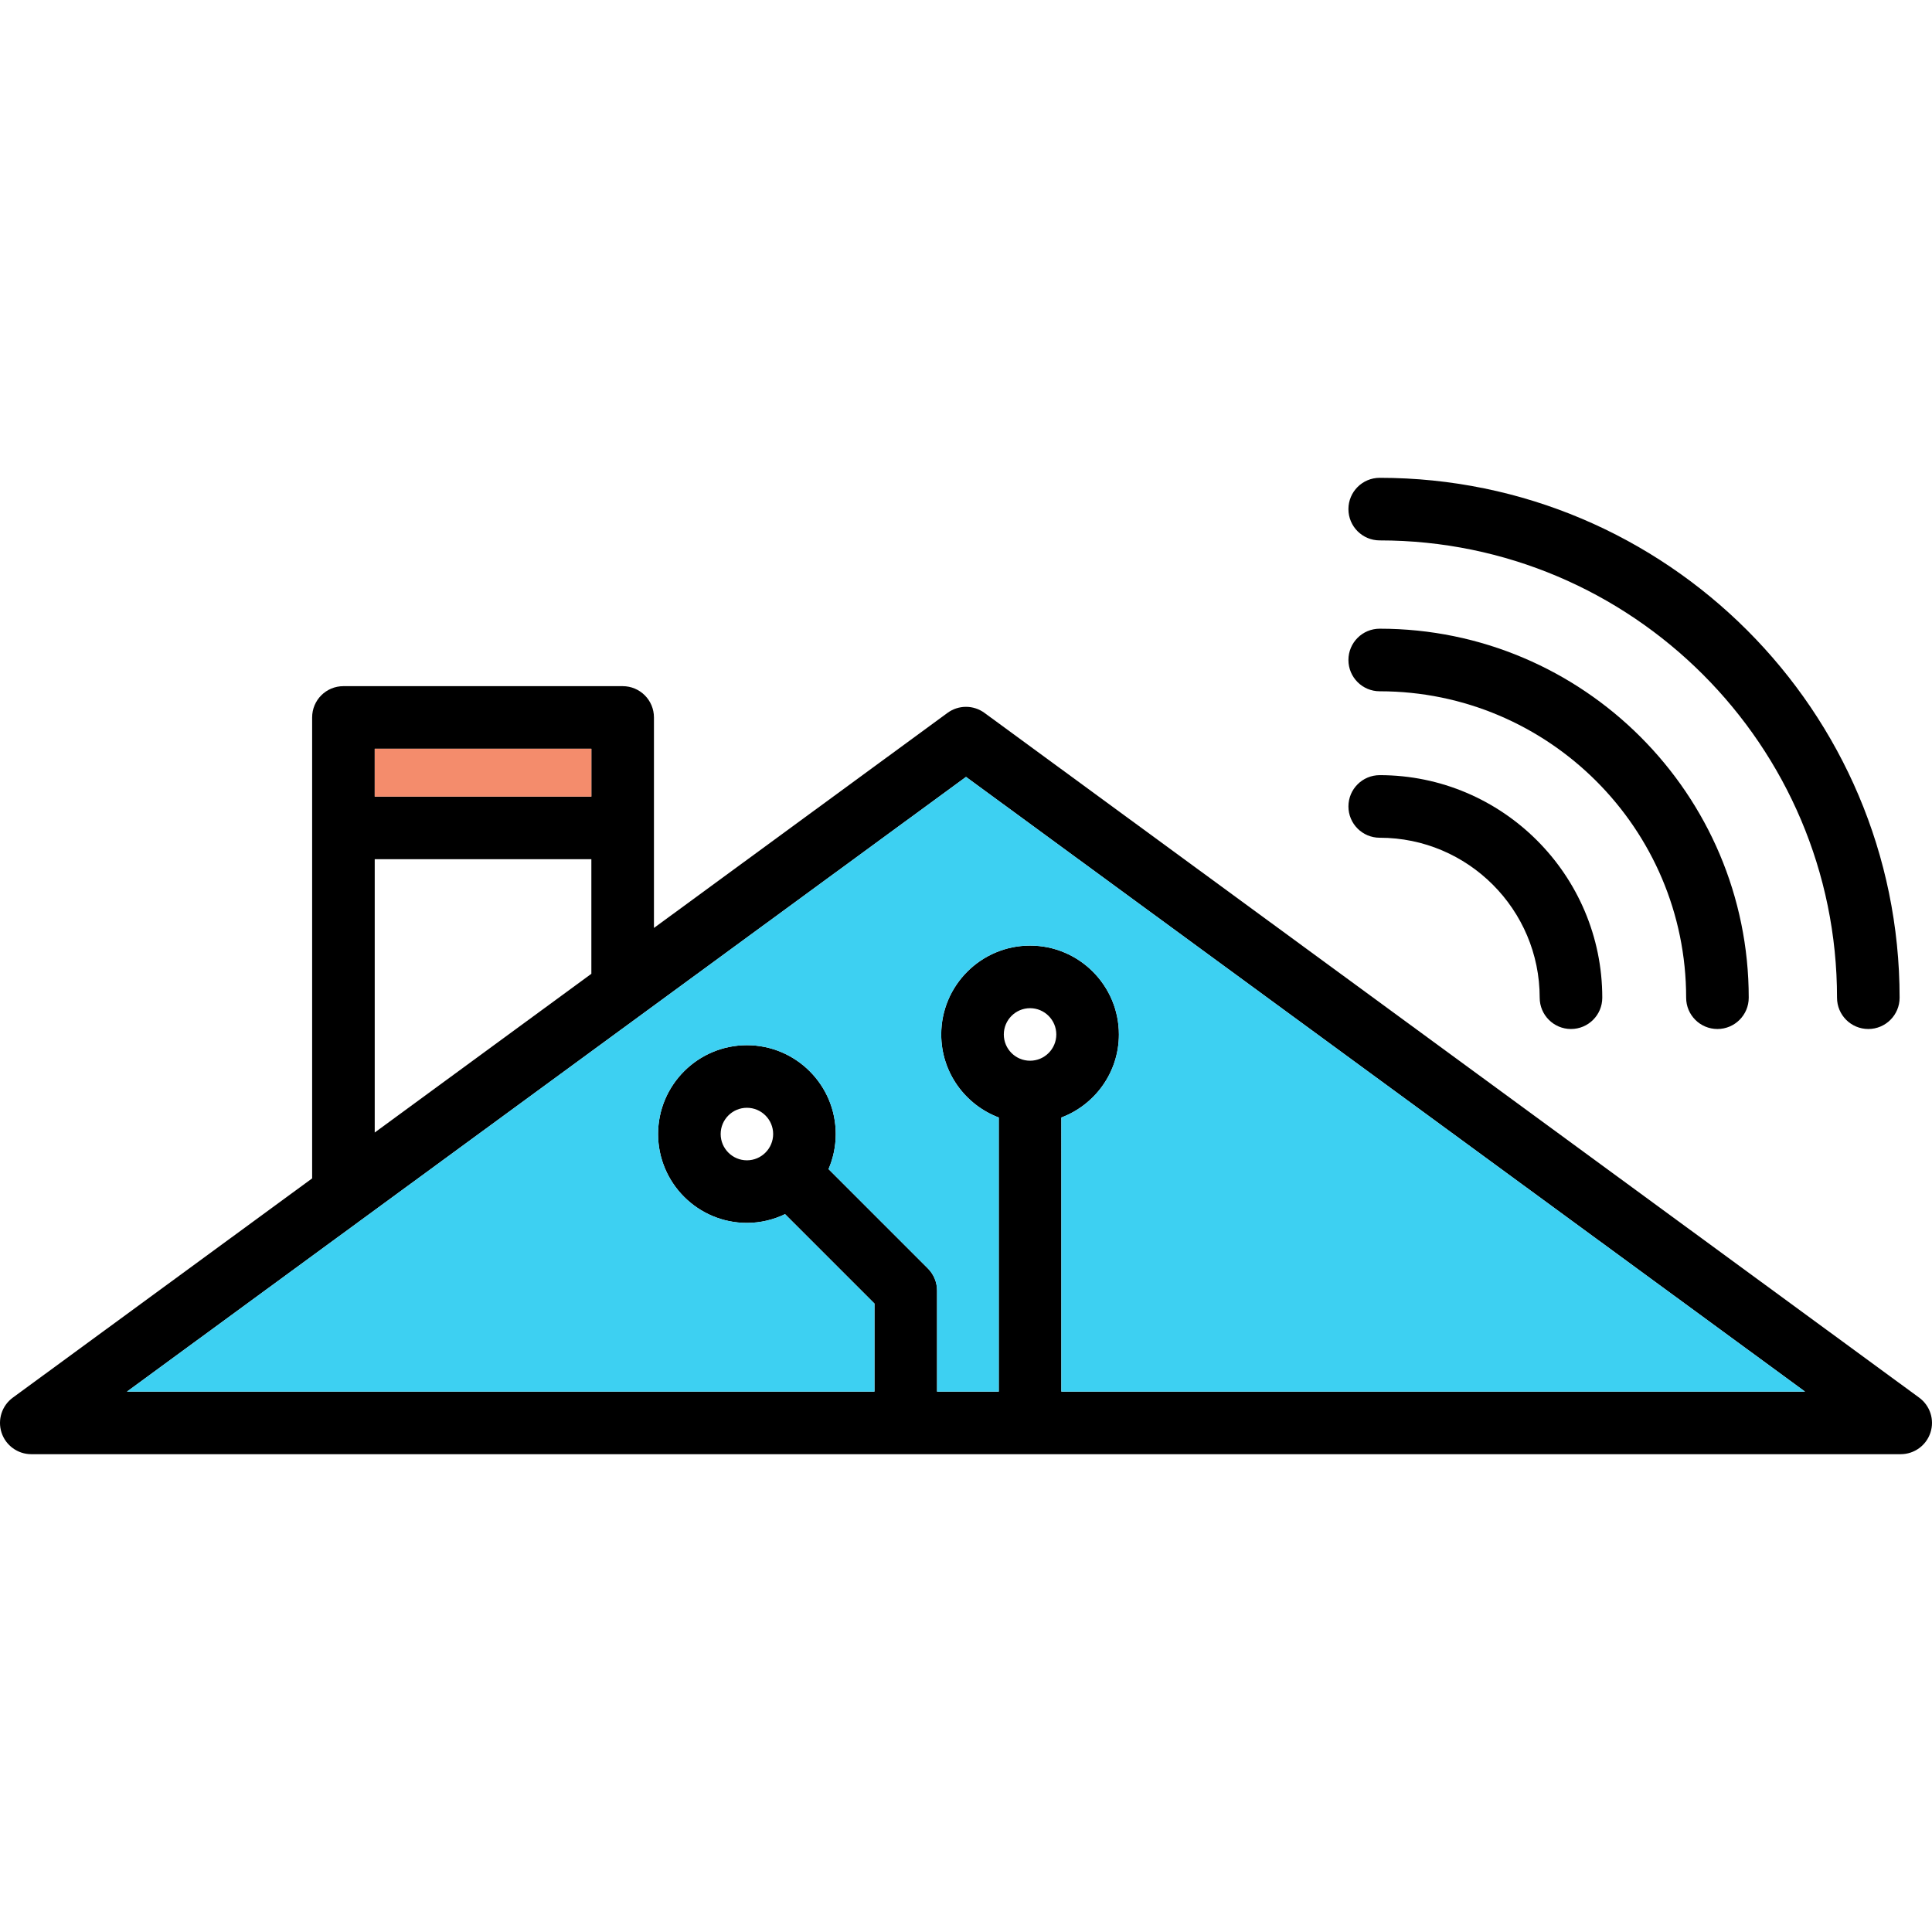 <?xml version="1.0" encoding="iso-8859-1"?>
<!-- Generator: Adobe Illustrator 19.1.0, SVG Export Plug-In . SVG Version: 6.00 Build 0)  -->
<svg version="1.1" id="Capa_1" xmlns="http://www.w3.org/2000/svg" xmlns:xlink="http://www.w3.org/1999/xlink" x="0px" y="0px"
	 viewBox="0 0 463.031 463.031" style="enable-background:new 0 0 463.031 463.031;" xml:space="preserve">
<g>
	<path d="M459.958,334.966c2.62,1.92,3.71,5.3,2.7,8.38c-1.01,3.09-3.89,5.17-7.13,5.17H7.498c-3.24,0-6.12-2.08-7.13-5.17
		c-1-3.08,0.08-6.46,2.7-8.38l71.74-52.55v-110.47c0-4.15,3.35-7.5,7.5-7.5h66.92c4.14,0,7.5,3.35,7.5,7.5v50.45l70.35-51.54
		c2.64-1.94,6.23-1.94,8.87,0L459.958,334.966z M254.368,333.516h178.23l-201.08-147.32l-201.09,147.32h179.15v-21.1l-21.43-21.43
		c-2.77,1.33-5.86,2.1-9.14,2.1c-11.74,0-21.29-9.55-21.29-21.3c0-11.74,9.55-21.29,21.29-21.29s21.29,9.55,21.29,21.29
		c0,2.99-0.62,5.83-1.73,8.41l23.81,23.81c1.41,1.41,2.2,3.31,2.2,5.3v24.21h14.79v-65.69c-8.04-3.04-13.79-10.8-13.79-19.9
		c0-11.74,9.55-21.3,21.29-21.3s21.29,9.56,21.29,21.3c0,9.09-5.74,16.86-13.79,19.9V333.516z M253.158,247.926
		c0-3.47-2.82-6.3-6.29-6.3s-6.29,2.83-6.29,6.3s2.82,6.29,6.29,6.29S253.158,251.396,253.158,247.926z M185.298,271.786
		c0-3.47-2.82-6.29-6.29-6.29s-6.29,2.82-6.29,6.29s2.82,6.3,6.29,6.3S185.298,275.256,185.298,271.786z M141.728,233.386v-27.47
		h-51.92v65.51L141.728,233.386z M141.728,190.916v-11.47h-51.92v11.47H141.728z"/>
	<path d="M455.268,239.116c0,4.14-3.36,7.5-7.5,7.5c-4.15,0-7.5-3.36-7.5-7.5c0-60.43-49.17-109.6-109.6-109.6
		c-4.15,0-7.5-3.36-7.5-7.5s3.35-7.5,7.5-7.5C399.368,114.516,455.268,170.416,455.268,239.116z"/>
	<path style="fill:#3DD0F2;" d="M432.598,333.516h-178.23v-65.69c8.05-3.04,13.79-10.81,13.79-19.9c0-11.74-9.55-21.3-21.29-21.3
		s-21.29,9.56-21.29,21.3c0,9.1,5.75,16.86,13.79,19.9v65.69h-14.79v-24.21c0-1.99-0.79-3.89-2.2-5.3l-23.81-23.81
		c1.11-2.58,1.73-5.42,1.73-8.41c0-11.74-9.55-21.29-21.29-21.29s-21.29,9.55-21.29,21.29c0,11.75,9.55,21.3,21.29,21.3
		c3.28,0,6.37-0.77,9.14-2.1l21.43,21.43v21.1H30.428l201.09-147.32L432.598,333.516z"/>
	<path d="M419.108,239.116c0,4.14-3.36,7.5-7.5,7.5c-4.15,0-7.5-3.36-7.5-7.5c0-40.49-32.95-73.44-73.44-73.44
		c-4.15,0-7.5-3.36-7.5-7.5s3.35-7.5,7.5-7.5C379.428,150.676,419.108,190.356,419.108,239.116z"/>
	<path d="M384.008,239.116c0,4.14-3.36,7.5-7.5,7.5c-4.14,0-7.5-3.36-7.5-7.5c0-21.14-17.2-38.34-38.34-38.34
		c-4.15,0-7.5-3.36-7.5-7.5s3.35-7.5,7.5-7.5C360.078,185.776,384.008,209.706,384.008,239.116z"/>
	<rect x="89.808" y="179.446" style="fill:#F48C6C;" width="51.92" height="11.47"/>
</g>
<g>
</g>
<g>
</g>
<g>
</g>
<g>
</g>
<g>
</g>
<g>
</g>
<g>
</g>
<g>
</g>
<g>
</g>
<g>
</g>
<g>
</g>
<g>
</g>
<g>
</g>
<g>
</g>
<g>
</g>
</svg>

